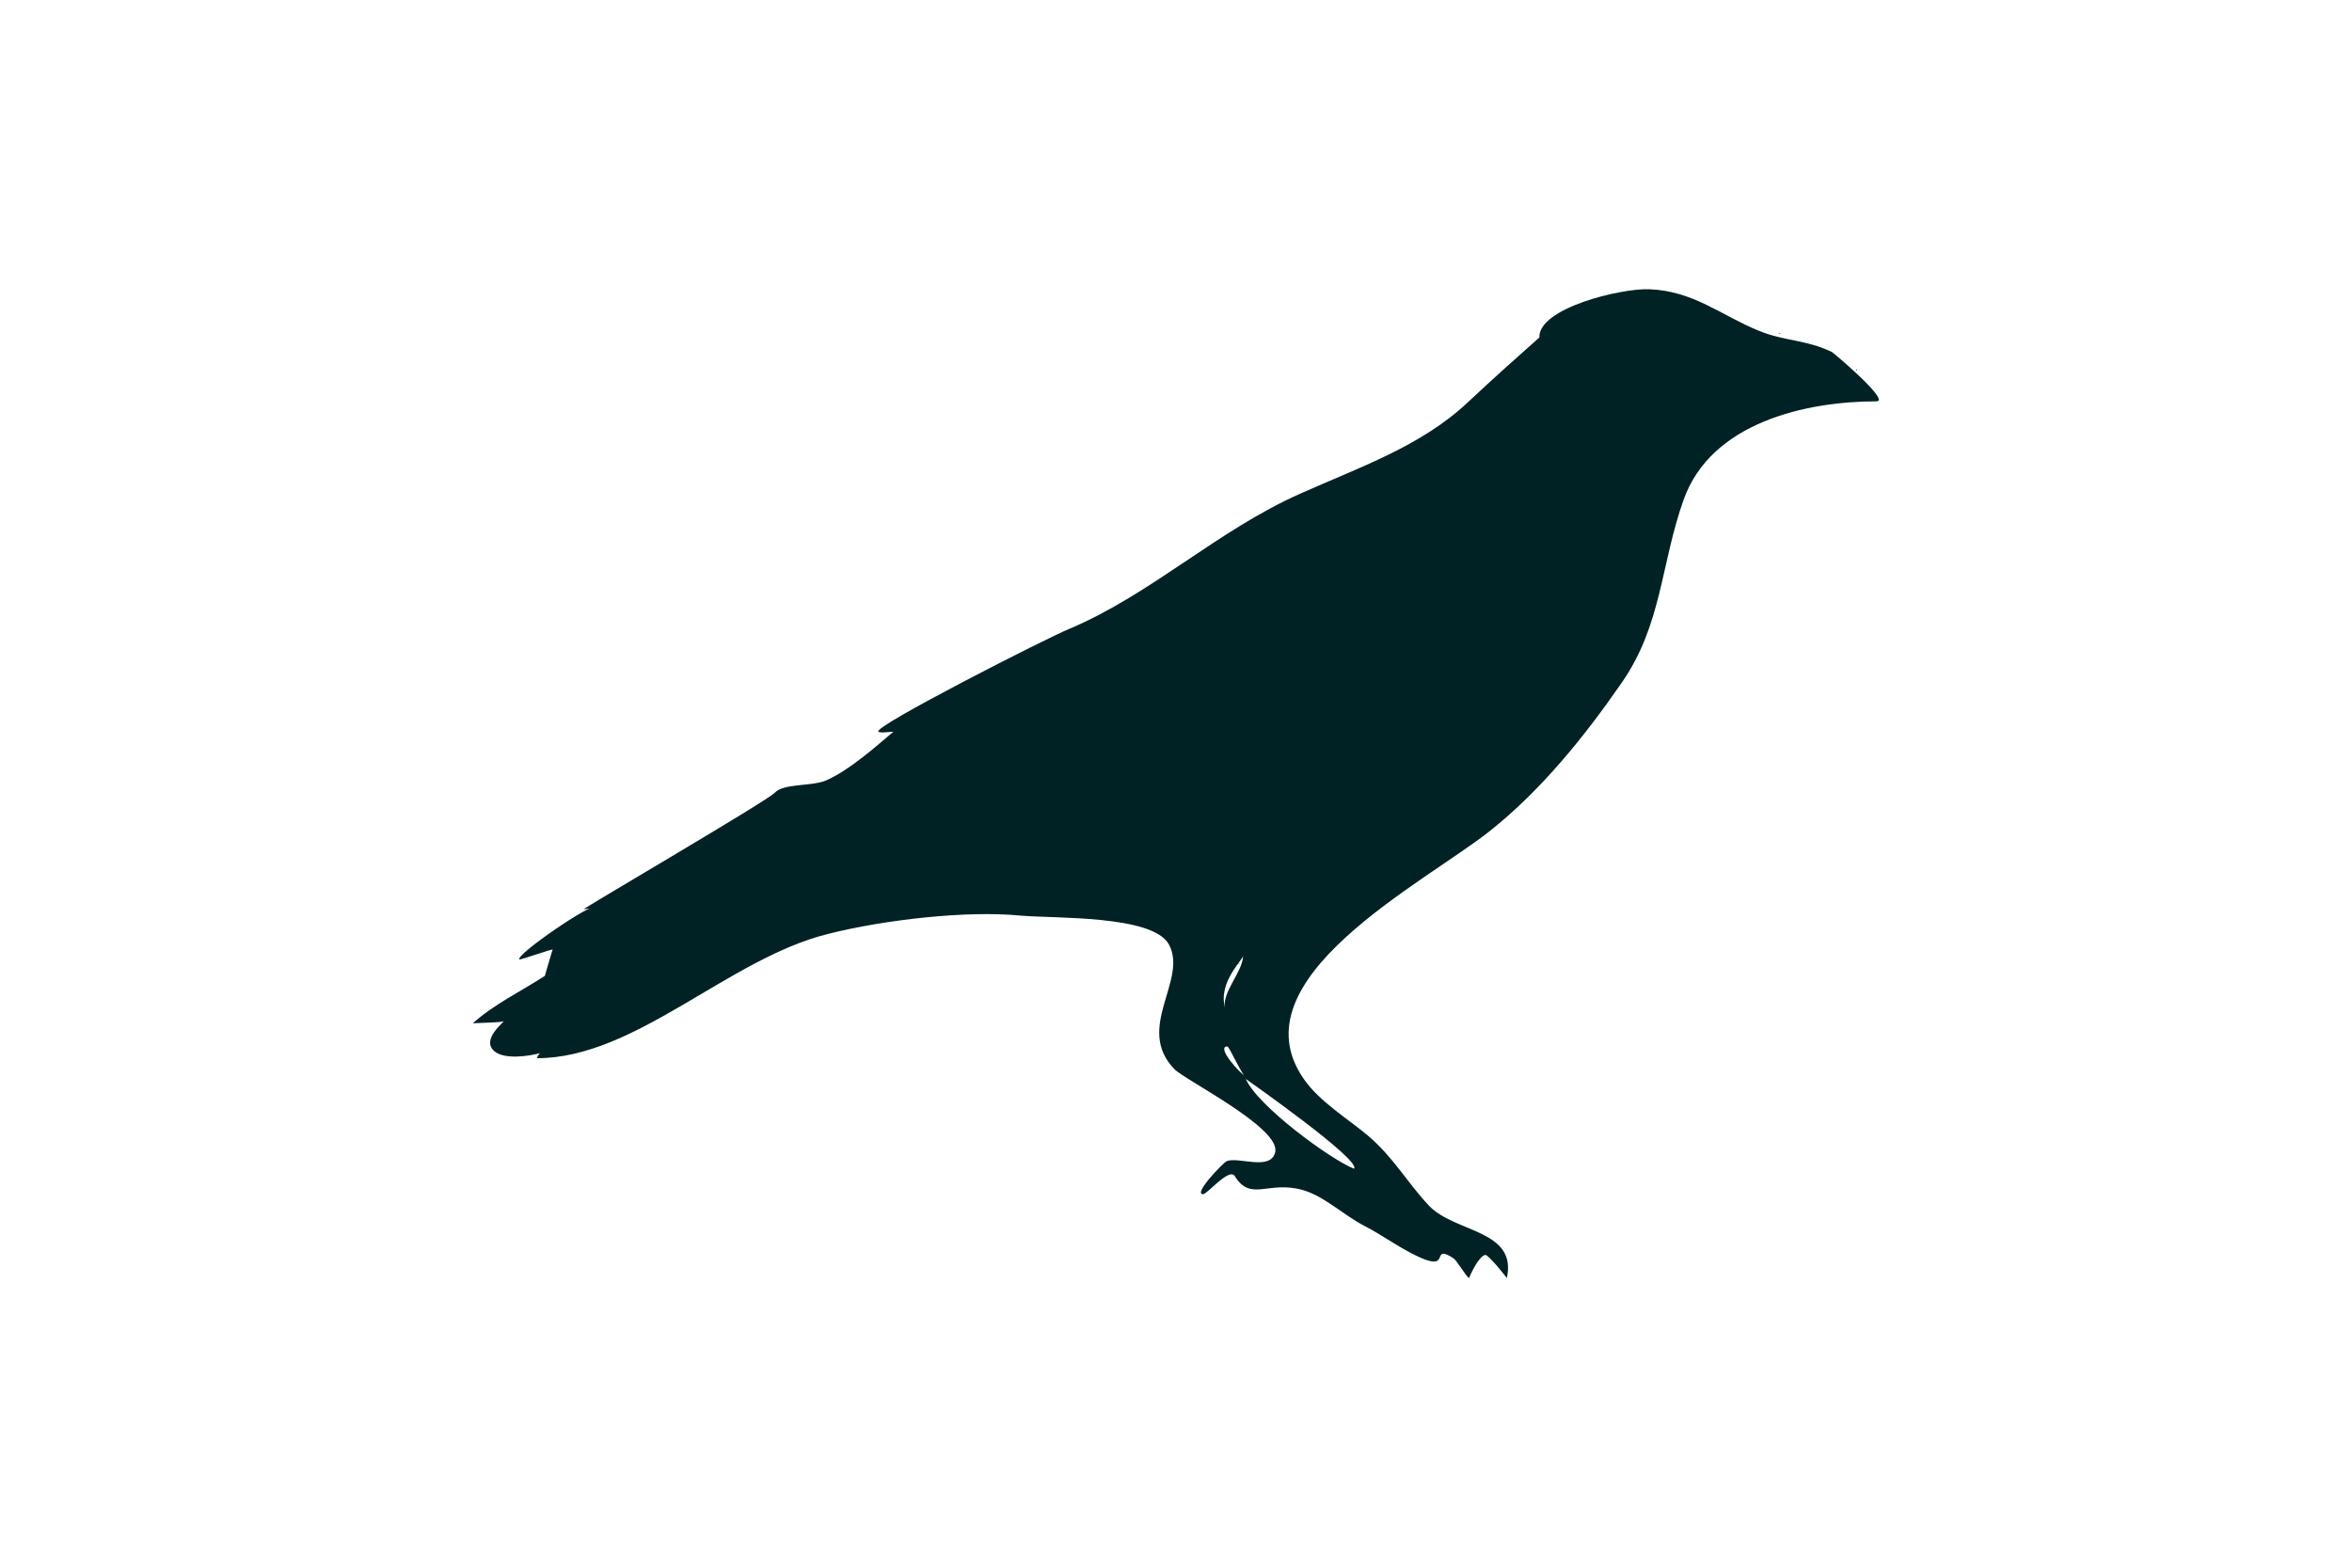 <?xml version="1.0" encoding="utf-8"?>
<!-- Generator: Adobe Illustrator 23.0.4, SVG Export Plug-In . SVG Version: 6.00 Build 0)  -->
<svg version="1.1" id="Layer_1" xmlns="http://www.w3.org/2000/svg" xmlns:xlink="http://www.w3.org/1999/xlink" x="0px" y="0px"
	 viewBox="0 0 600 400" style="enable-background:new 0 0 600 400;" xml:space="preserve">
<style type="text/css">
	.st0{fill:#002224;}
</style>
<path id="path2818" class="st0" d="M374.8,326.1c-0.9-0.4-3-4.4-4.1-5.1c-5.5-3.5-1.1,2.6-7.1,0.4c-5.3-2-10.6-6.1-15.7-8.7
	c-5.2-2.7-10.2-7.6-15.7-9.1c-8.8-2.4-13.1,3.1-17.2-3.5c-1.4-2.3-7,4.6-8.1,4.6c-2.6,0,5-7.9,6-8.4c2.9-1.3,11.2,2.6,12.4-2.3
	c1.5-6.2-23-18.4-25.7-21.2c-10.2-10.5,3.5-22.7-1.4-31.8c-4.1-7.6-29.3-6.6-38.1-7.4c-13.3-1.3-34.3,1-48.9,4.7
	c-25.4,6.3-49.1,31.7-74.2,31.7c0.1-0.5,0.3-0.9,0.8-1.3c-2.5,0.7-9.1,1.8-11.7-0.5c-3.5-3,2.7-7.5,2.4-7.7c0.4,0.4-7.1,0.5-7.9,0.6
	c5.5-4.9,12.2-8.1,18.4-12.1c-0.1,0.3,2-7,2-6.7c0-0.3-8.3,2.7-8.5,2.5c-1.1-1.1,18.5-14.6,19.7-13.5c-1.1,0.3-2.2,0.6-3.3,0.7
	c-0.2-0.2,46.9-27.7,48.7-29.7c2.3-2.5,9.6-1.6,13.2-3.2c5.7-2.5,12.3-8.3,17.1-12.4c-0.9,0-3.2,0.4-3.8,0
	c-1.9-1.1,43.1-24,48.8-26.3c20.8-8.8,37.6-25,58.7-34.4c15.2-6.8,30.9-12.1,42.9-23.4c6.5-6.1,13-11.9,18.2-16.5
	c-0.3-7.5,20.9-12.6,28-12.3c11.3,0.4,18.4,6.7,28,10.6c6.6,2.7,11.9,2.2,18.6,5.4c0.3,0.1,15.1,12.6,11.4,12.6
	c-18,0-42.2,5.4-49.2,25.1c-5.8,16.2-5.5,31.9-15.8,46.7c-9.4,13.6-20.5,27.4-33.6,37.8c-16.9,13.4-65.3,37.8-47.5,63.3
	c3.9,5.7,11.3,10.2,16.3,14.4c6.7,5.7,9.8,11.7,15.6,17.9c6.6,7,22.6,6.1,19.9,18.5c-0.1-0.2-4.7-6-5.5-5.9
	C377.3,320.4,374.9,325.5,374.8,326.1z M345.4,298.2c2.1-2.1-27.6-22.9-27.6-22.9C320.9,282.3,339.4,295.8,345.4,298.2z
	 M317.9,274.7c-0.5,0.9-4.3-7.7-4.8-7.7C310.1,267,316.4,274.1,317.9,274.7z M312.5,257.1c-0.8-3.9,4.6-9.3,4.6-13.2
	C317.1,244.9,310.7,250.6,312.5,257.1z M315.4,246.7C315.4,245.9,315.4,247.1,315.4,246.7z M315.9,246
	C315.9,245.7,316.7,245.8,315.9,246z M473.8,94.3C473.5,94,473.2,94.9,473.8,94.3z M320.9,295.8C320.9,295,320.9,296.3,320.9,295.8z
	 M453.6,85.1C454.3,84.8,454.5,85.2,453.6,85.1z"/>
</svg>

